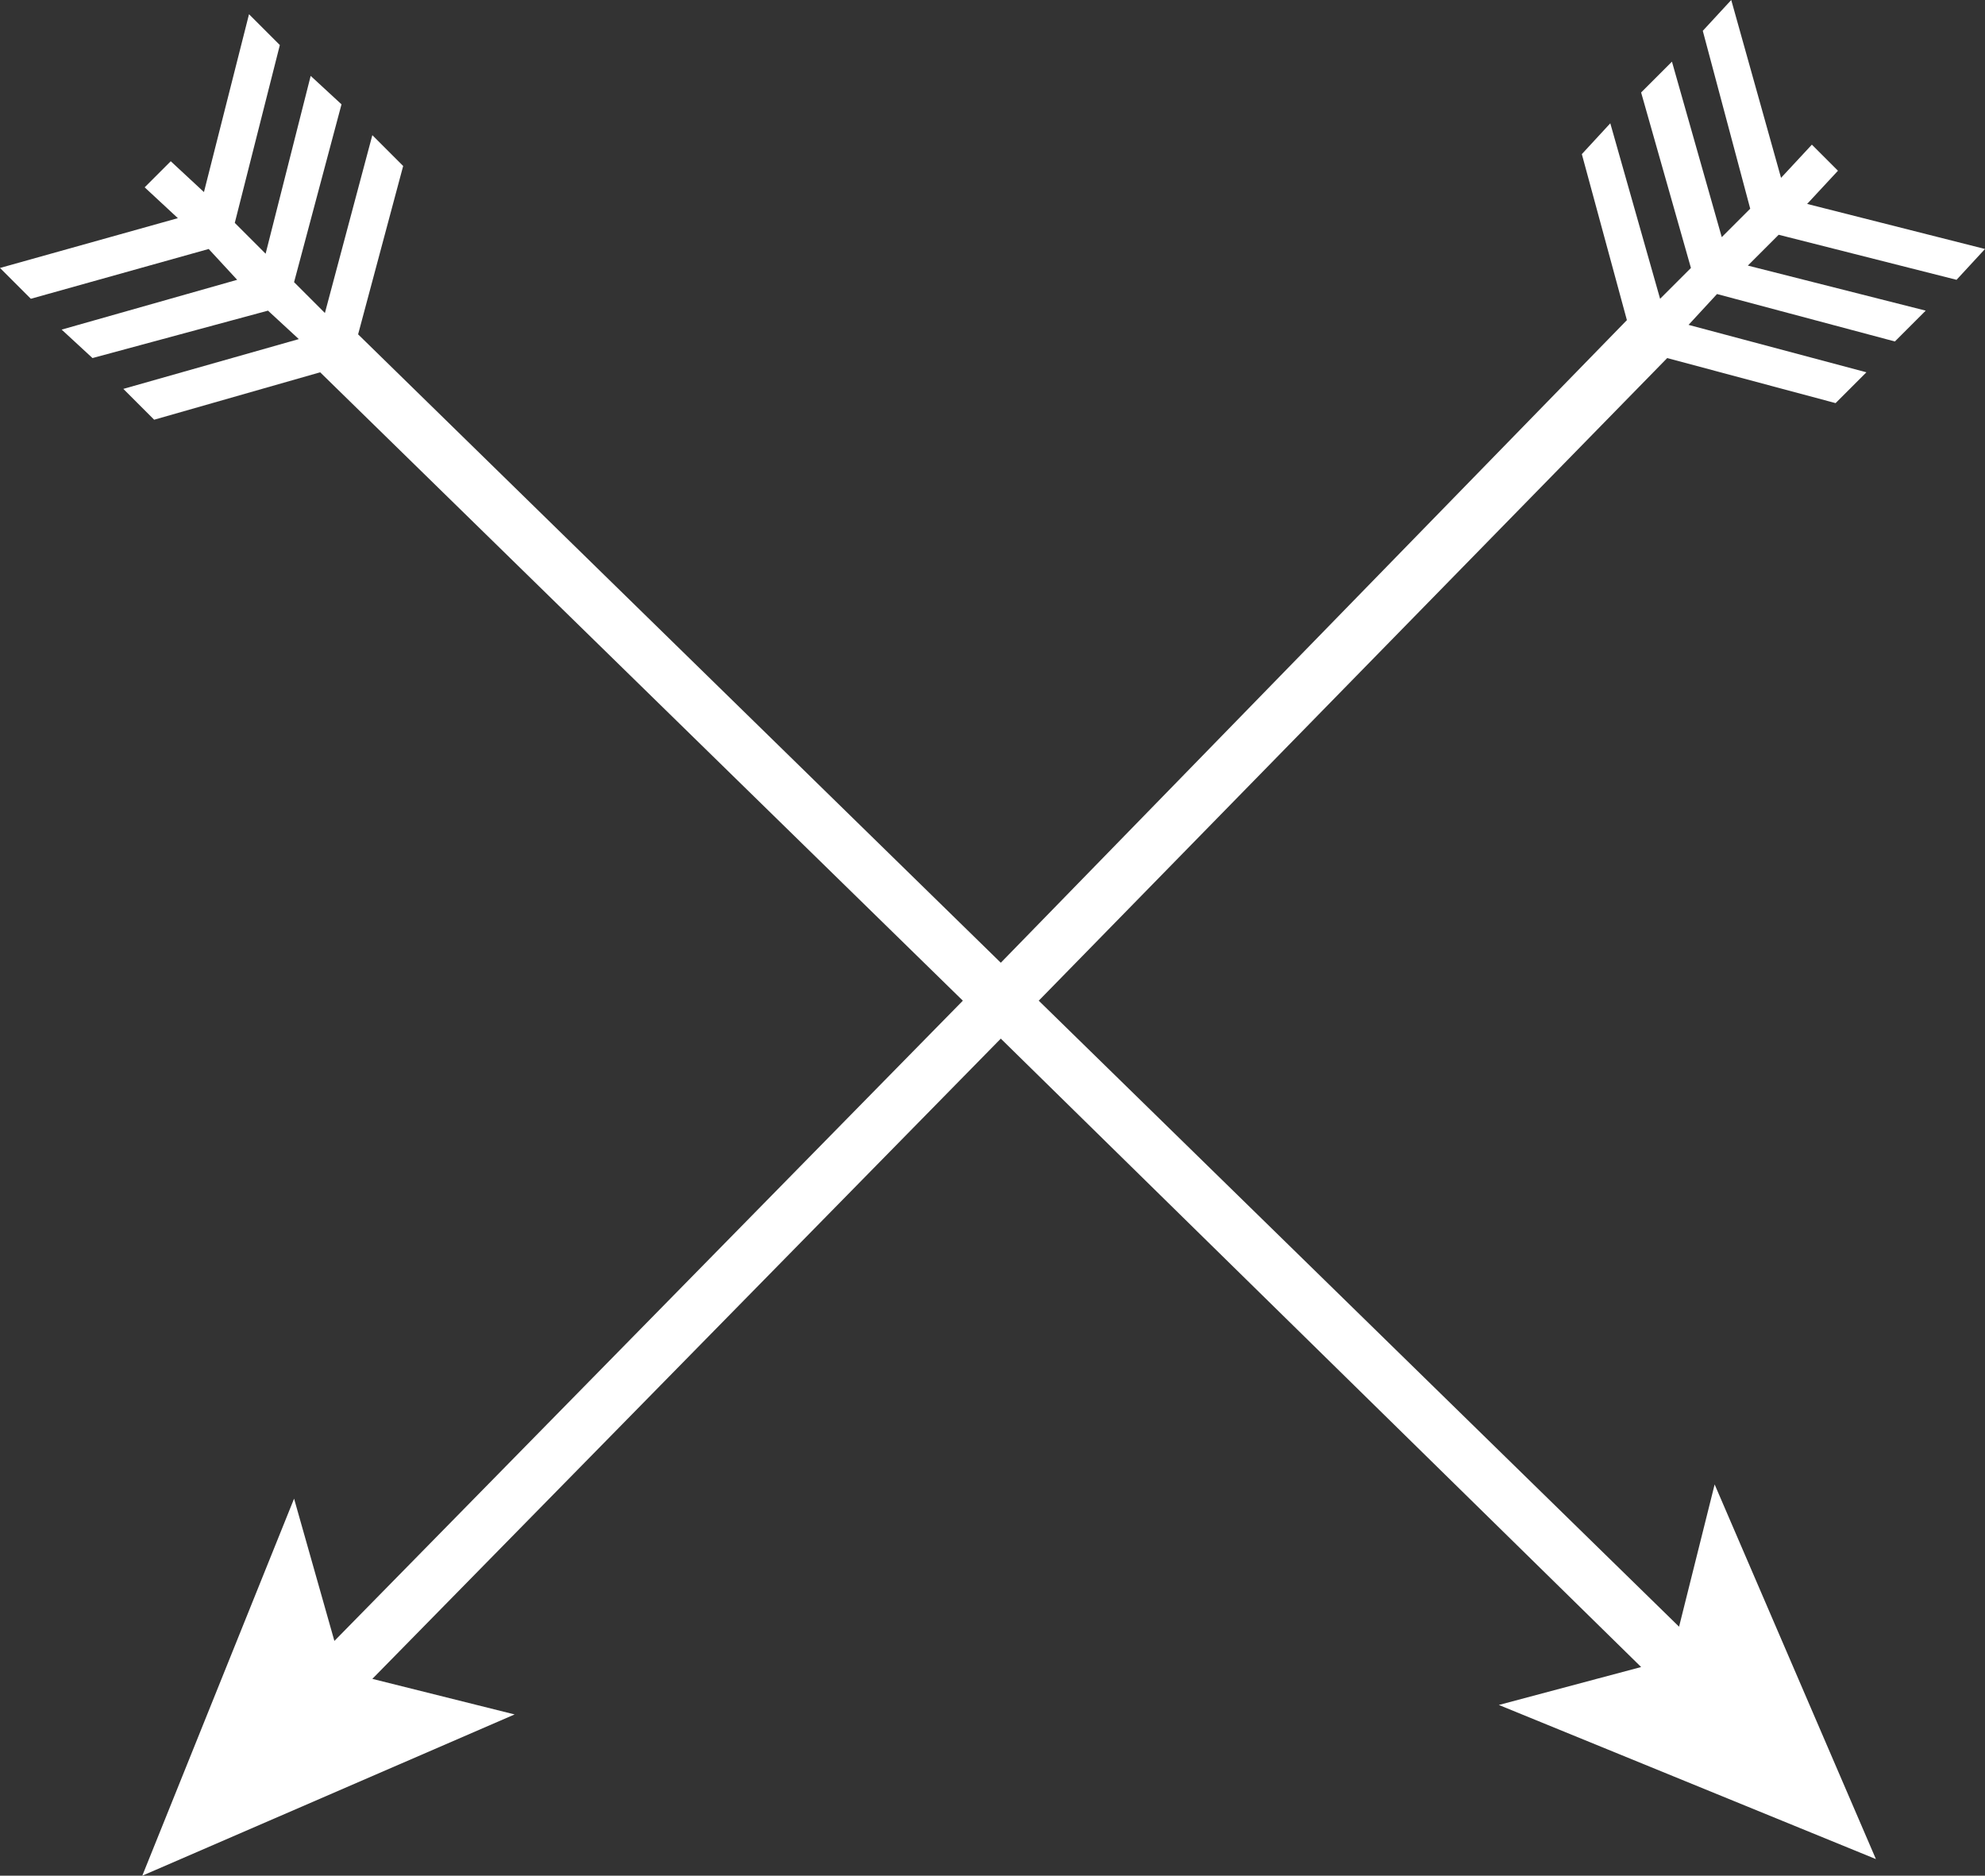 <?xml version="1.0" encoding="utf-8"?>
<!-- Generator: Adobe Illustrator 19.1.0, SVG Export Plug-In . SVG Version: 6.00 Build 0)  -->
<svg version="1.1" id="Layer_1" xmlns="http://www.w3.org/2000/svg" xmlns:xlink="http://www.w3.org/1999/xlink" x="0px" y="0px"
	 viewBox="0 0 83.7 79.1" style="enable-background:new 0 0 83.7 79.1;" xml:space="preserve">
<rect x="0" y="0" width="83.7" height="79.1" fill="#333333" stroke="none"/>
<style type="text/css">
	.st0{fill:#FFFFFF;}
</style>
<polygon class="st0" points="82.5,11.8 83.7,10.5 76.2,8.6 77.5,7.2 76.4,6.1 75.1,7.5 73,0 71.8,1.3 73.8,8.8 72.6,10 70.5,2.6
	69.2,3.9 71.3,11.3 70,12.6 67.9,5.2 66.7,6.5 68.6,13.5 42.2,40.6 15.1,14.1 17,7 15.7,5.7 13.7,13.2 12.4,11.9 14.4,4.4 13.1,3.2
	11.2,10.7 9.9,9.4 11.8,1.9 10.5,0.6 8.6,8.1 7.2,6.8 6.1,7.9 7.5,9.2 0,11.3 1.3,12.6 8.8,10.5 10,11.8 2.6,13.9 3.9,15.1
	11.3,13.1 12.6,14.3 5.2,16.4 6.5,17.7 13.5,15.7 40.6,42.2 14.1,69.2 12.4,63.2 6,79.1 21.7,72.3 15.7,70.8 42.2,43.8 69.2,70.3
	63.2,71.9 79.1,78.4 72.3,62.6 70.8,68.6 43.8,42.2 70.3,15.1 77.4,17 78.7,15.7 71.2,13.7 72.4,12.4 79.9,14.4 81.2,13.1
	73.7,11.2 75,9.9 "/>
</svg>
